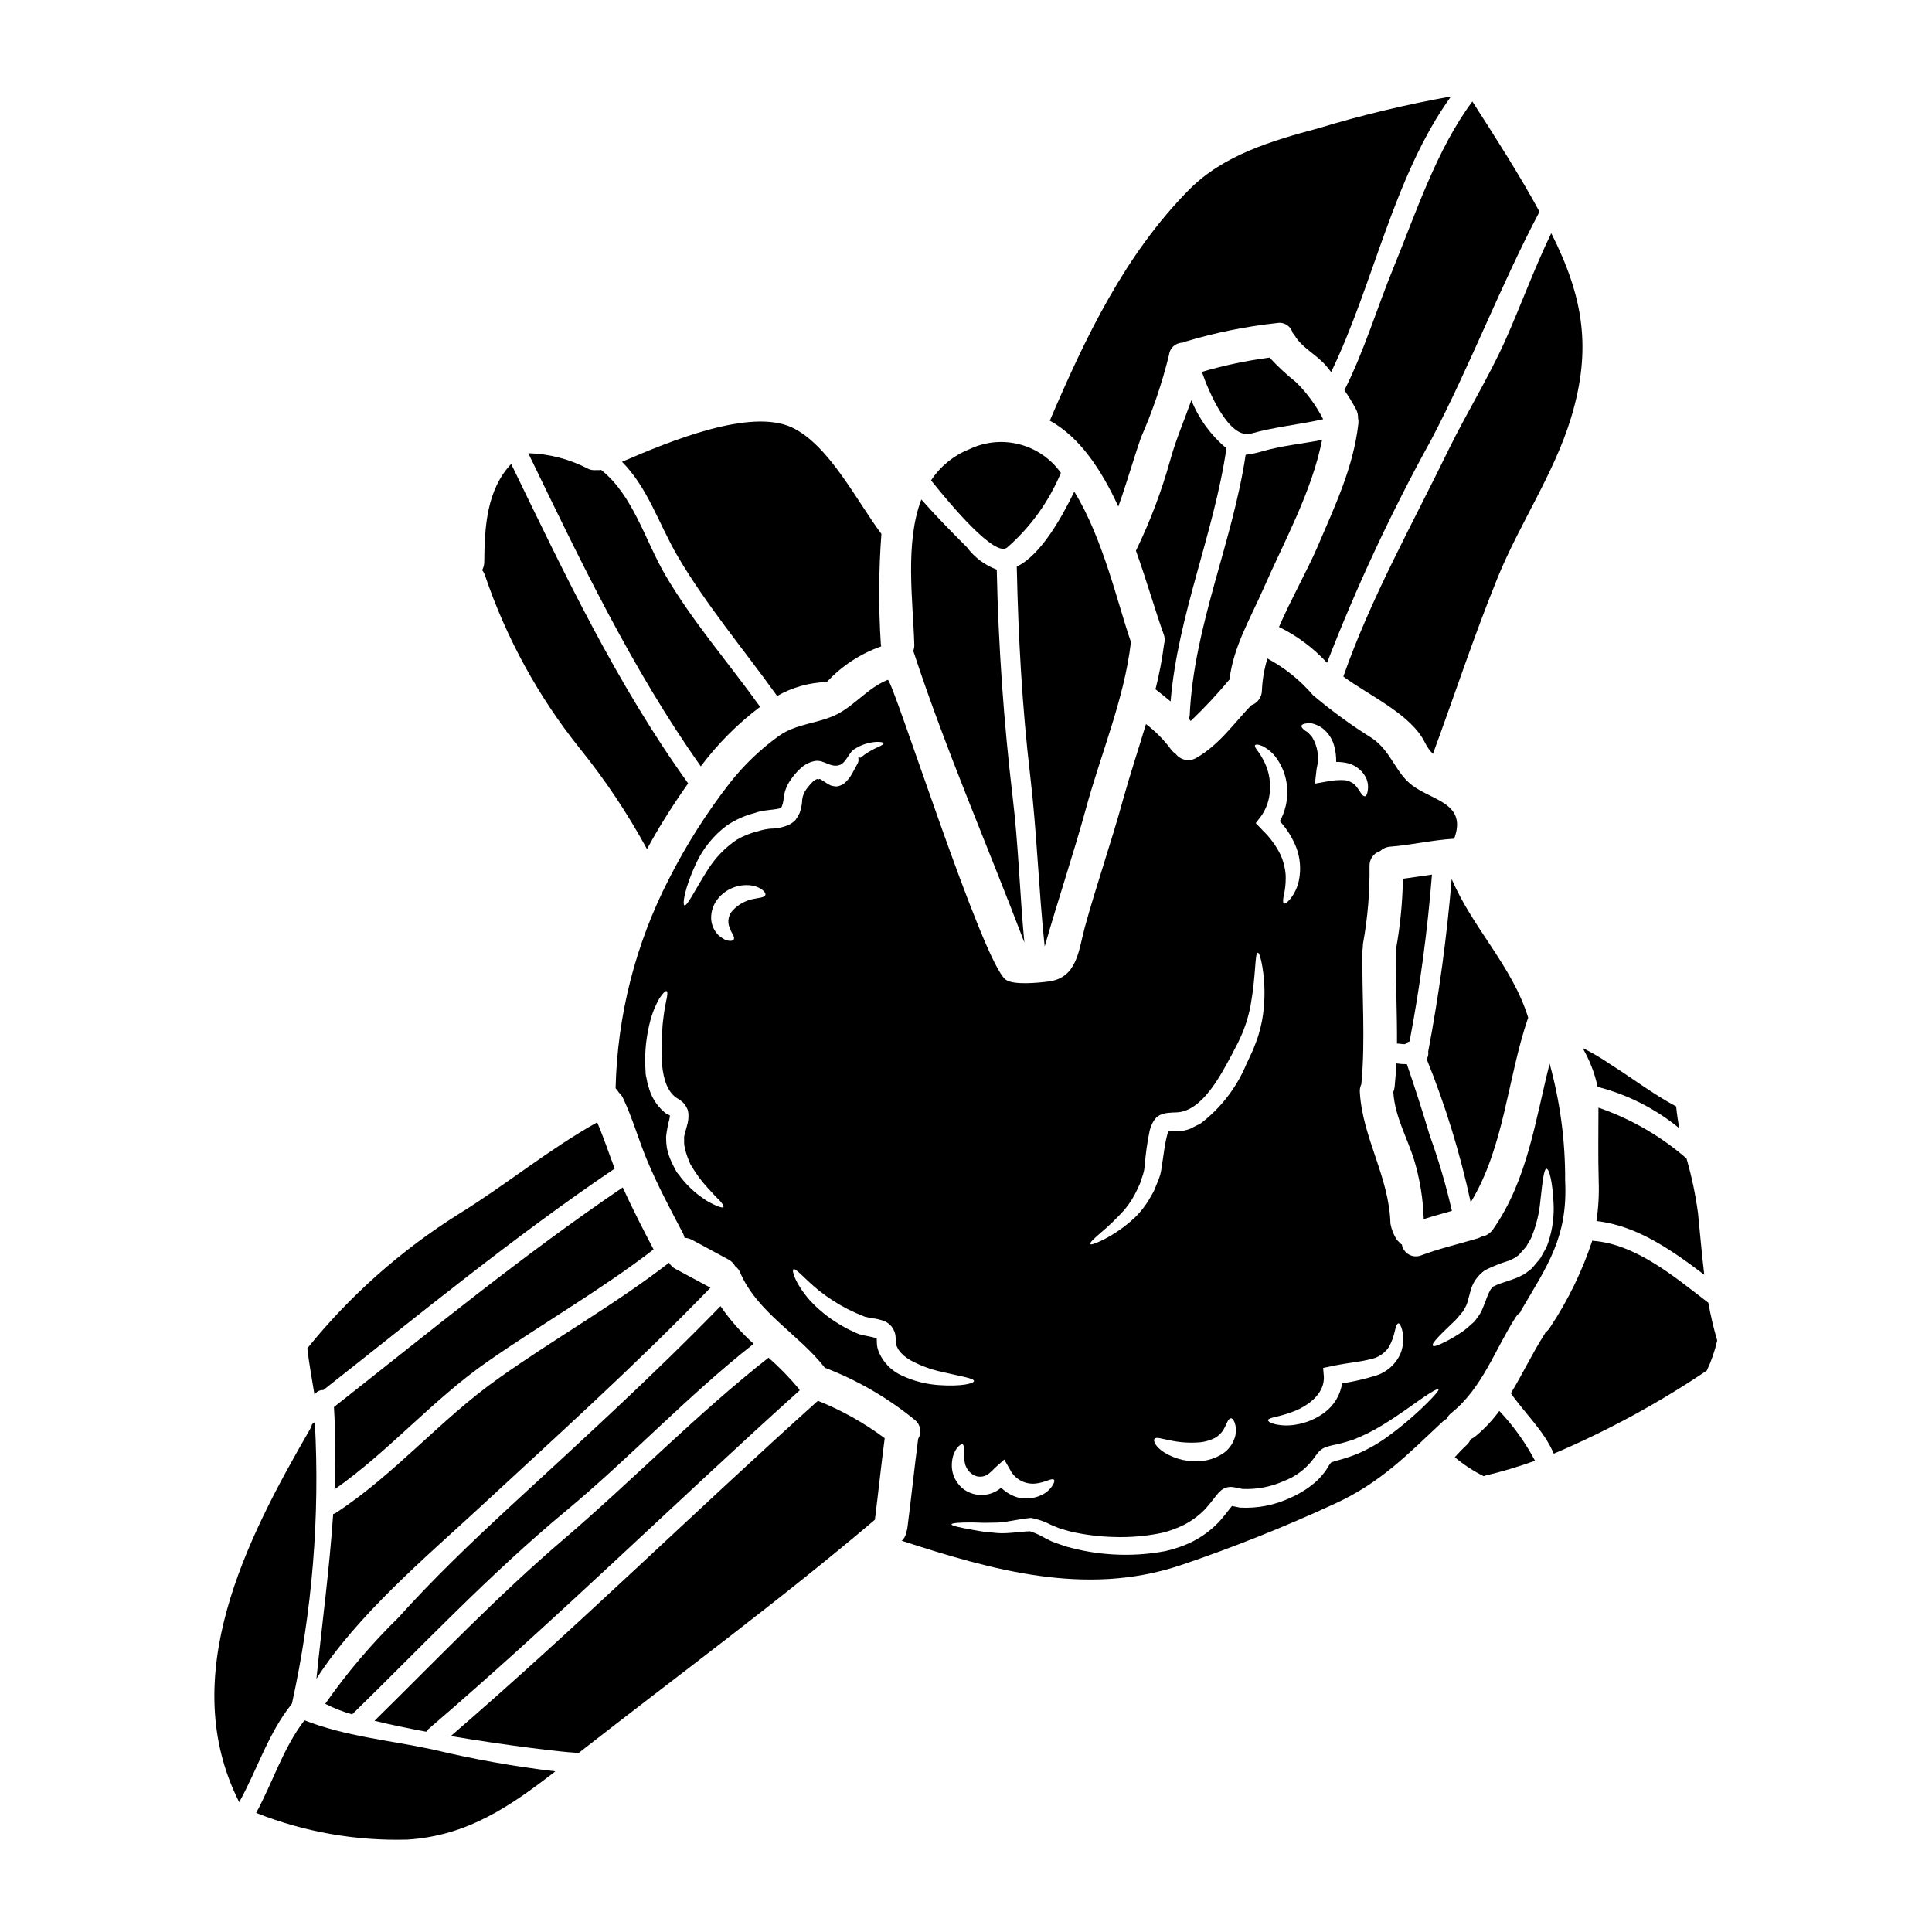 <?xml version="1.0" encoding="UTF-8"?>
<svg width="1200pt" height="1200pt" version="1.1" viewBox="0 0 1200 1200" xmlns="http://www.w3.org/2000/svg">
 <g>
  <path d="m482.68 432.28c9.426-5.383 20.031-8.363 30.883-8.672 9.281-10.016 20.867-17.613 33.75-22.133-0.094-0.438-0.164-0.879-0.207-1.324-1.477-22.832-1.359-45.742 0.348-68.559-15.055-19.977-32.477-55.098-55.367-65.992-26.023-12.348-76.051 8.438-105.75 21.234 16.098 16.172 22.895 38.652 34.48 58.5 17.879 30.527 41.191 58.078 61.863 86.945z"/>
  <path d="m567.19 404.38c0.094 0.266 0.207 0.523 0.348 0.766 20.129 61.199 45.871 120.11 68.699 180.21-2.812-30.047-3.676-60.508-7.285-90.488-5.551-46.875-8.836-93.898-9.852-141.07v0.004c-7.387-2.742-13.82-7.566-18.527-13.887-9.723-9.777-19.293-19.426-28.312-29.691-10.312 26.852-5.203 63.074-4.379 89.926h0.004c0.07 1.445-0.164 2.887-0.695 4.231z"/>
  <path d="m232.6 1068.8c9.789 2.43 20.82 4.688 32.129 6.797 0.352-0.559 0.773-1.07 1.246-1.527 79.105-67.789 153.36-140.86 230.73-210.52l-0.422-0.836h0.004c-5.812-6.945-12.145-13.441-18.938-19.426-44.203 34.688-84.18 75.938-126.98 112.55-41.43 35.363-78.902 74.773-117.76 112.97z"/>
  <path d="m625.41 340.2c14.598-12.715 26.066-28.625 33.516-46.488-6.231-8.781-15.371-15.066-25.801-17.75-10.426-2.68-21.465-1.578-31.16 3.106-9.676 3.859-17.934 10.594-23.664 19.293 12.629 15.75 39.414 47.578 47.109 41.84z"/>
  <path d="m200.76 863.44c59.605-46.875 118.12-95.07 181.04-137.61-3.684-9.57-6.805-19.285-10.895-28.727-29.773 16.586-56.906 39-85.914 56.898h0.004c-35.77 22.406-67.566 50.602-94.09 83.438 1.039 9.711 2.914 19.293 4.445 28.93 1.074-1.949 3.188-3.098 5.41-2.934z"/>
  <path d="m472.13 439.01c-19.492-27.188-41.98-52.949-58.836-81.742-12.422-21.168-19.988-49.613-39.898-65.363v0.004c-0.934 0.121-1.875 0.145-2.812 0.066-1.68 0.207-3.387-0.012-4.961-0.629-11.582-6.106-24.41-9.477-37.5-9.855 32.398 66.824 64.18 133.71 107.14 194.5 10.496-13.996 22.906-26.445 36.871-36.984z"/>
  <path d="m694.6 314.6c5.129-14.156 9.086-28.453 14.156-43.023 7.246-16.516 13.047-33.625 17.344-51.141 0.445-4.273 4.031-7.531 8.328-7.566 0.488-0.207 0.938-0.414 1.594-0.617 18.727-5.637 37.938-9.527 57.383-11.625 4.254-0.711 8.352 1.938 9.441 6.113 0.492 0.508 0.938 1.062 1.32 1.66 4.574 7.773 14.156 12.188 19.914 19.293 0.938 1.105 1.801 2.289 2.711 3.402 26.504-54.684 38.645-121.51 74.445-171.19-27.84 4.984-55.363 11.586-82.434 19.773-28.52 7.641-58.836 16.52-80.211 38.102-39.898 40.312-64.527 91.941-86.523 143.49 18.656 10.301 32.117 30.637 42.531 53.324z"/>
  <path d="m447.51 811.29c-42.535 43.781-87.188 84.234-131.98 125.62-23.523 21.789-46.695 43.996-68.137 67.867l-0.004-0.004c-16.762 16.379-31.957 34.289-45.383 53.496 5.348 2.727 10.949 4.922 16.723 6.562 43.715-42.676 85.555-87.188 132.6-126.23 40.105-33.309 75.938-71.812 116.79-103.94-7.766-6.953-14.684-14.801-20.605-23.379z"/>
  <path d="m360.35 465.17c15.695 19.445 29.586 40.277 41.504 62.242 3.328-6.16 6.898-12.348 10.648-18.348 4.238-6.871 9.301-14.57 14.914-22.5-44.41-61.754-76.809-130.17-109.91-198.38-15.121 15.938-16.586 38.926-16.715 60.789l0.004-0.004c-0.012 1.793-0.465 3.555-1.324 5.129 0.793 1.023 1.402 2.172 1.801 3.402 13.258 39.066 33.254 75.508 59.082 107.67z"/>
  <path d="m631.53 351.93c0.938 43.293 3.262 86.598 8.324 129.68 4.164 34.977 5.269 71.129 9.02 106.3 8.184-28.789 17.812-57.188 25.742-86.109 9.16-33.582 23.727-67.93 27.758-102.55 0-0.207 0.066-0.348 0.066-0.555-7.773-22.004-17.211-64.332-35.184-93.328-8.043 16.512-20.875 39.414-35.727 46.559z"/>
  <path d="m868.76 648.21c1.309 0.223 2.633 0.34 3.957 0.348 0.781-0.801 1.746-1.395 2.812-1.734 6.5-34.254 11.133-68.836 13.883-103.59-6.039 0.836-12.008 1.801-18.047 2.57-0.23 14.566-1.645 29.094-4.227 43.434 0.031 0.277 0.031 0.555 0 0.832-0.348 19.426 0.695 38.785 0.555 58.125 0.355-0.023 0.711-0.016 1.066 0.02z"/>
  <path d="m899.72 279.38c-22.414 46.051-48.469 92.465-65.344 140.83 16.312 12.074 42.188 23.438 50.793 41.25 1.242 2.512 2.883 4.805 4.856 6.797 13.398-36.43 25.473-73.273 40.105-109.29 13.668-33.656 35.184-64.809 45.73-99.648 12.91-42.742 7.633-74.867-12.348-114.49-10.555 21.852-18.75 44.617-28.66 66.816-10.477 23.289-23.969 44.871-35.133 67.727z"/>
  <path d="m763.5 422.22c0.074 0 0.074-0.074 0.141-0.074 2.43-20.465 12.91-37.82 21.168-56.691 12.898-29.352 30.113-60.367 36.355-92.211-12.188 2.352-24.629 3.535-36.703 6.938v-0.004c-3.504 1.109-7.109 1.875-10.762 2.289-8.184 54.816-32.195 106.03-34.762 161.89-0.074 0.711-0.238 1.41-0.488 2.082 0.348 0.414 0.695 0.938 1.117 1.387 8.453-8.074 16.445-16.625 23.934-25.602z"/>
  <path d="m992.97 733.29c0.316 8.398-0.145 16.805-1.387 25.117 25.117 2.812 46.695 18.039 66.965 33.375-1.527-12.562-2.57-25.258-3.891-38.297-1.539-11.477-3.926-22.82-7.144-33.938-16.031-13.938-34.598-24.652-54.684-31.566-0.02 15.141-0.273 30.141 0.141 45.309z"/>
  <path d="m1043.1 700.82c-0.91-4.496-1.582-9.039-2.016-13.605-14.156-7.5-26.914-17.344-40.453-25.883-5.648-3.891-11.559-7.391-17.688-10.473 4.387 7.523 7.551 15.699 9.375 24.215 18.605 4.769 35.938 13.559 50.781 25.746z"/>
  <path d="m865.37 678.4c0.008 0.055 0.031 0.102 0.066 0.141 0.938 14.914 8.539 27.891 12.91 41.906 3.582 11.949 5.586 24.312 5.961 36.777 5.832-1.875 11.664-3.469 17.492-5.129l0.004 0.004c-3.625-15.859-8.215-31.477-13.746-46.773-4.445-14.914-9.16-29.633-14.223-44.344h0.004c-2.199 0.012-4.394-0.152-6.562-0.488-0.207 4.863-0.555 9.723-1.039 14.578h-0.004c-0.133 1.145-0.422 2.266-0.863 3.328z"/>
  <path d="m717.7 428.12c3.195 2.492 6.32 4.996 9.375 7.566 4.508-53.852 26.852-103.88 34.688-157.24-9.613-7.996-17.098-18.246-21.789-29.84-4.367 12.422-9.648 24.496-13.125 37.191-5.391 19.352-12.52 38.18-21.297 56.25 6.871 19.219 12.188 37.961 17.211 51.836 0.777 1.969 0.875 4.144 0.273 6.176-1.219 9.453-3.004 18.82-5.336 28.059z"/>
  <path d="m949.05 632.4c0-0.074 0.066-0.141 0.141-0.281-9.711-31.781-34.633-55.789-47.531-86.176v0.004c-2.988 35.961-7.856 71.746-14.578 107.2 0.254 1.621-0.078 3.285-0.938 4.688 11.645 28.812 20.789 58.578 27.336 88.957 20.926-34.461 22.734-76.715 35.57-114.39z"/>
  <path d="m777.04 269.29c14.773-4.164 29.906-5.551 44.82-8.887v-0.004c-4.34-8.461-9.98-16.188-16.727-22.891-5.914-4.703-11.457-9.852-16.582-15.406-14.223 1.875-28.281 4.844-42.047 8.879 4.098 12.012 16.863 42.188 30.535 38.309z"/>
  <path d="m835.04 242.36c2.66 3.856 5.098 7.863 7.297 12 0.832 1.629 1.238 3.445 1.172 5.277 0.25 1.117 0.324 2.266 0.215 3.402-3.195 27.75-14.578 51.066-25.312 76.398-6.562 15.195-16.445 32.477-24.008 49.961l-0.004-0.004c11.242 5.516 21.359 13.07 29.844 22.277 18.43-47.598 40.055-93.895 64.734-138.57 24.375-46.426 42.883-95.484 67.238-141.63-12.836-23.523-27.188-45.797-41.699-68.438-21.93 29.148-35.391 70.023-48.75 102.63-10.531 25.586-18.266 51.996-30.727 76.699z"/>
  <path d="m195.55 883.31c-0.629 0.414-1.18 0.938-1.734 1.312-0.277 1.039-0.672 2.043-1.184 2.992-39.824 68.691-83.336 153.84-44.062 231.76 11.25-20.258 18.039-42.883 32.758-61.199 12.641-57.375 17.426-116.2 14.223-174.86z"/>
  <path d="m1061.1 809.2c-21.227-16.305-45-36.43-71.672-38.512-0.129-0.078-0.273-0.125-0.422-0.141-6.269 19.016-15.066 37.102-26.156 53.773-0.742 1.273-1.734 2.383-2.914 3.262-0.207 0.348-0.348 0.695-0.555 1.039-7.633 11.934-13.668 24.777-20.953 36.777 8.738 12.488 20.746 23.523 26.645 37.5v0.004c33.285-14.145 65.141-31.441 95.129-51.656v-0.141c2.816-5.914 4.957-12.129 6.383-18.523-2.277-7.684-4.109-15.488-5.484-23.383z"/>
  <path d="m415.59 784.29c-33.656 26.016-71.605 47.391-106.24 72.027-35.805 25.398-64.32 59.598-100.88 83.438h-0.004c-0.461 0.305-0.98 0.516-1.527 0.621-2.297 34.07-6.871 67.801-10.406 102.35 25.398-39.684 67.996-75.562 100.88-105.94 48.75-45.168 97.633-89.164 143.85-136.97-7.219-3.957-14.504-7.707-21.723-11.664-1.664-0.879-3.039-2.219-3.953-3.863z"/>
  <path d="m941.42 818.16c0.738-1.168 1.691-2.184 2.812-2.992 0.184-0.473 0.395-0.934 0.629-1.387 16.445-27.957 29.008-45.582 27.273-80.484 0.141-24.547-3.106-48.996-9.648-72.656-8.953 35.457-13.742 72.441-35.184 102.98-1.66 2.418-4.246 4.051-7.144 4.508-0.809 0.469-1.672 0.844-2.57 1.117-11.586 3.469-23.383 6.168-34.688 10.406-2.492 1.051-5.328 0.906-7.703-0.391-2.371-1.297-4.023-3.609-4.484-6.277-0.176-0.129-0.367-0.242-0.562-0.344l-2.559-2.559v-0.004c-1.953-3.043-3.297-6.438-3.957-9.992-0.77-29.062-17.277-53.082-19.012-81.562-0.145-1.766 0.176-3.539 0.938-5.137 2.644-27.75 0.215-55.508 0.695-83.336 0.074-0.555 0.141-1.105 0.215-1.594-0.031-0.977 0.039-1.953 0.207-2.914 2.84-15.68 4.164-31.598 3.957-47.531-0.176-4.293 2.555-8.164 6.656-9.441 1.734-1.594 3.965-2.547 6.316-2.699 13.32-1.039 26.297-4.172 39.617-4.93 8.055-21.852-12.91-23.523-25.742-32.887-10.754-7.848-13.18-21.234-25.191-29.492v-0.004c-12.879-8.035-25.168-16.988-36.766-26.785-7.941-9.281-17.543-17-28.312-22.762-1.953 6.394-3.098 13.008-3.406 19.688 0.02 4.231-2.66 8.004-6.664 9.375-10.895 11.371-19.977 24.629-33.992 32.605-4.262 2.586-9.781 1.574-12.844-2.352-1.227-0.863-2.305-1.918-3.188-3.125-4.359-5.856-9.523-11.066-15.34-15.477-4.688 15.75-9.918 31.367-14.297 47.117-7.285 26.578-16.445 52.66-23.727 79.238-3.883 14.363-4.688 31.434-22.754 33.59-6.113 0.758-21.562 2.352-26.305-1.18-14.57-10.621-70.012-186.24-73.273-186.24-12.348 4.996-20.117 15.477-31.359 21.301-11.727 5.973-25.258 5.691-36.367 13.602-11.414 8.227-21.617 18.008-30.32 29.062-14.488 18.609-27.152 38.57-37.82 59.605-20.785 40.297-32.141 84.793-33.203 130.12 0.812 0.801 1.512 1.711 2.078 2.699 1.047 0.938 1.891 2.07 2.496 3.34 5.898 12.348 9.508 25.398 14.711 38.023 6.562 15.816 14.645 30.938 22.621 46.145 0.406 0.863 0.719 1.77 0.938 2.699 1.676 0.07 3.312 0.52 4.789 1.32 7.5 4.164 15.055 8.043 22.547 12.188 1.738 0.938 3.16 2.363 4.098 4.098 1.406 1.012 2.488 2.41 3.121 4.023 10.613 24.637 36.008 38.023 52.18 58.566l0.207 0.414v-0.004c20.34 7.766 39.297 18.754 56.137 32.551 3.512 2.824 4.375 7.816 2.016 11.652-2.438 18.523-4.305 37.059-6.731 55.586-0.133 0.801-0.344 1.59-0.629 2.352-0.277 2.078-1.273 3.996-2.812 5.418 56.25 18.242 114.07 34.762 172.71 15.336v0.004c32.793-11.082 64.969-23.914 96.387-38.438 28.125-12.91 44.82-30.254 66.957-51h-0.004c0.719-0.648 1.512-1.207 2.363-1.668 0.66-1.375 1.621-2.582 2.812-3.535 19.473-15.562 27.027-39.293 40.078-59.551zm-90.695 26.156h0.004c4.832-0.77 9.129-3.508 11.867-7.566 1.801-3.199 3.09-6.664 3.816-10.266 0.617-2.812 1.387-4.445 2.148-4.508 0.758-0.066 1.668 1.453 2.43 4.508h-0.004c1.023 4.598 0.695 9.395-0.938 13.809-2.906 6.973-8.832 12.238-16.098 14.297-6.652 2.047-13.449 3.598-20.332 4.641-1.113 7.234-5.027 13.742-10.895 18.113-5.324 3.977-11.543 6.574-18.113 7.566-4.258 0.727-8.621 0.609-12.836-0.348-2.812-0.695-4.227-1.734-4.164-2.492 0.066-0.758 1.734-1.32 4.367-1.949h0.004c3.609-0.793 7.16-1.836 10.621-3.125 8.324-2.914 20.539-10.688 19.633-22.34l-0.414-4.996 4.996-1.039 2.363-0.488c8.156-1.66 15.715-2.223 21.547-3.816zm-39-395.04h0.004c1.176-0.223 2.387-0.176 3.543 0.141 1.828 0.492 3.582 1.242 5.203 2.223 3.934 2.715 6.805 6.711 8.117 11.305 0.965 3.352 1.41 6.828 1.324 10.312 2.641-0.031 5.277 0.281 7.836 0.938 4.66 1.383 8.551 4.621 10.754 8.953 1.18 2.648 1.508 5.598 0.938 8.438-0.348 1.941-0.938 2.906-1.734 2.981-0.797 0.074-1.668-0.77-2.57-2.223v0.004c-1.035-1.707-2.207-3.328-3.504-4.848-1.766-1.582-3.965-2.598-6.312-2.914-3.625-0.195-7.262 0.059-10.828 0.758l-7.773 1.387 0.938-8.184 0.207-1.461h0.004c1.637-6.508 0.625-13.395-2.812-19.156-0.695-0.938-1.387-1.52-2.082-2.352-0.555-0.938-1.875-1.32-2.57-1.941-1.527-1.18-2.223-2.156-2.008-2.914 0.219-0.762 1.465-1.238 3.332-1.445zm-32.191 13.605c0.488-0.629 2.082-0.629 4.856 0.629v-0.004c3.922 2.062 7.211 5.156 9.508 8.945 3.566 5.559 5.516 11.996 5.625 18.602 0.215 6.633-1.367 13.203-4.586 19.012 4.496 4.894 8.016 10.598 10.379 16.809 2.281 6.289 2.809 13.078 1.527 19.641-0.816 4.281-2.652 8.301-5.344 11.727-1.941 2.352-3.328 3.328-4.023 2.906-0.695-0.422-0.629-2.148-0.141-4.856h0.004c0.832-3.523 1.25-7.133 1.246-10.754 0.043-2.356-0.215-4.707-0.762-7-0.527-2.66-1.367-5.246-2.5-7.707-2.812-5.688-6.606-10.836-11.203-15.207l-0.422-0.488-3.75-3.883 3.121-4.023v0.004c3.445-4.738 5.422-10.383 5.691-16.238 0.355-5.023-0.379-10.07-2.156-14.785-1.277-3.211-2.93-6.266-4.922-9.094-1.594-2.117-2.617-3.609-2.148-4.234zm-96.656 303.5c5.613-4.676 10.875-9.754 15.75-15.195 3.086-3.742 5.676-7.871 7.695-12.281 0.562-1.18 1.117-2.352 1.668-3.609 0.555-1.258 0.836-2.633 1.32-3.957h0.004c1-2.551 1.586-5.242 1.734-7.977 0.559-6.902 1.531-13.762 2.914-20.543 0.496-2.312 1.363-4.527 2.57-6.562 0.461-0.762 1.02-1.461 1.66-2.082l0.348-0.348v0.004c0.32-0.219 0.637-0.449 0.938-0.695 0.125-0.09 0.266-0.16 0.41-0.215l0.555-0.348c1.484-0.676 3.066-1.117 4.688-1.312 2.363-0.281 4.031-0.281 5.766-0.348 15.75-0.695 27.133-22.828 33.648-34.836 1.527-2.981 3.055-5.832 4.508-8.672 1.039-2.289 2.711-5.691 3.543-8.117v-0.004c1.867-4.898 3.281-9.961 4.227-15.121 3.402-19.367 2.504-32.344 4.445-32.41 0.77 0 1.875 3.055 2.812 8.746v0.004c1.352 8.203 1.668 16.547 0.938 24.832-0.469 5.91-1.582 11.754-3.328 17.418-0.938 3.262-2.016 5.551-3.336 9.16-1.387 2.914-2.699 5.973-4.227 9.094h-0.004c-6.074 14.535-15.859 27.219-28.379 36.777-2.223 1.105-4.445 2.211-6.562 3.328-2.43 0.961-5.016 1.453-7.629 1.453-1.875 0-3.75 0-4.922 0.141-0.629 0.141-0.422 0.066-0.281-0.066h-0.207l-0.629 0.348c-0.207 0.695-0.414 1.387-0.555 1.941-1.594 5.898-2.289 12.977-3.328 19.426l-0.422 2.644c-0.207 0.938-0.414 2.211-0.617 2.812-0.5 1.656-1.105 3.277-1.809 4.856-0.617 1.461-1.172 2.981-1.801 4.445-0.629 1.461-1.461 2.699-2.223 4.098v-0.004c-2.703 4.934-6.141 9.426-10.199 13.324-5.754 5.352-12.219 9.883-19.219 13.461-4.856 2.352-7.707 3.394-8.117 2.699-0.414-0.691 1.527-2.766 5.652-6.309zm84.516 124.9c-0.926 4.258-3.305 8.062-6.731 10.754-4.012 2.945-8.727 4.785-13.668 5.344-8.297 0.992-16.68-0.84-23.805-5.203-5.758-3.676-7.004-7.359-6.102-8.531 1.039-1.32 4.688 0.133 9.375 0.938 6.281 1.391 12.742 1.809 19.152 1.246 3.09-0.355 6.094-1.25 8.879-2.633 2.051-1.145 3.809-2.75 5.137-4.688 2.289-3.75 3.055-7.5 4.856-7.566 0.836-0.066 1.594 0.695 2.289 2.43 0.941 2.527 1.156 5.269 0.617 7.91zm-152.73 23.59c1.098-0.879 2.121-1.852 3.055-2.906l6.039-5.418 3.609 6.32v-0.004c1.551 3.031 4.031 5.484 7.078 7.004 3.047 1.52 6.5 2.019 9.852 1.434 5.551-0.836 9.086-3.402 10.312-2.223 0.562 0.488 0.281 1.668-0.824 3.535-1.727 2.699-4.219 4.828-7.152 6.113-4.609 2.113-9.801 2.574-14.711 1.312-3.781-1.156-7.231-3.199-10.059-5.961-0.074 0-0.074 0.066-0.141 0.066v-0.004c-3.074 2.586-6.891 4.125-10.898 4.387-4.008 0.262-7.992-0.762-11.379-2.922-5.238-3.488-8.348-9.395-8.258-15.684 0.023-2.168 0.375-4.32 1.039-6.387 0.57-1.492 1.316-2.914 2.223-4.227 1.527-1.734 2.812-2.57 3.469-2.223s0.938 1.734 0.695 4.086c-0.066 1.18 0.141 2.297 0.074 3.543v0.004c0.105 1.473 0.336 2.934 0.695 4.367 0.746 3.141 2.824 5.797 5.688 7.285 3.203 1.523 7.012 0.93 9.594-1.5zm-169.79-166.04c-1.258-0.562-2.812-1.258-4.586-2.223-1.773-0.965-3.609-2.363-5.691-3.816l0.004 0.004c-4.922-3.695-9.27-8.09-12.91-13.051l-0.758-0.938-0.414-0.488c-0.074-0.074-0.488-0.77-0.488-0.77l-0.207-0.414-1.258-2.43c-0.938-1.594-1.66-3.469-2.492-5.344v0.004c-0.797-2.051-1.422-4.164-1.875-6.316-0.34-2.32-0.5-4.66-0.484-7.004 0.414-3.703 1.109-7.371 2.078-10.969l0.141-0.938c0-0.207 0-0.207 0.074-0.281 0.074-0.074 0.066-0.066 0.066-0.207l-0.066-0.758-0.074-0.422c-0.207 0-0.141 0.074-0.141 0.141 0 0.066-1.734-0.695-1.734-0.695-5.035-3.789-8.77-9.051-10.688-15.055-0.414-1.461-0.824-2.812-1.246-4.238-0.273-1.172-0.488-2.352-0.695-3.535l-0.207-0.836-0.066-0.488-0.141-0.758v-0.281l-0.074-1.801c-0.066-1.246-0.133-2.504-0.207-3.676l0.004 0.004c-0.223-8.457 0.66-16.902 2.633-25.125 0.73-3.172 1.703-6.281 2.918-9.301 0.957-2.305 2.047-4.555 3.262-6.731 2.223-3.254 3.816-4.856 4.508-4.508 0.695 0.348 0.562 2.57-0.348 6.383-0.348 1.809-0.695 4.031-1.18 6.562-0.273 2.711-0.824 5.625-1.039 8.953-0.555 11.793-3.254 37.68 9.648 45l0.77 0.414c0.488 0.348 1.246 0.938 1.875 1.461h-0.004c1.309 1.195 2.348 2.66 3.047 4.293l0.281 0.629c0 0.141 0.273 1.117 0.273 1.117v-0.004c0.027 0.316 0.074 0.629 0.141 0.938l0.074 0.695v1.18c0.027 0.812-0.02 1.625-0.141 2.43l-0.281 1.66c-0.938 4.031-2.148 7.566-2.289 9.027v0.414c0.141 1.527-0.066 2.981 0.141 4.508 0.246 1.551 0.594 3.082 1.043 4.582 0.555 1.594 0.938 3.047 1.66 4.688l0.938 2.297 0.141 0.273c0.066 0.141 0.758 1.246 0.758 1.246 2.785 4.75 6.066 9.195 9.789 13.258 1.594 1.734 3.055 3.328 4.305 4.688 1.246 1.359 2.492 2.504 3.394 3.477 1.809 2.008 2.644 3.394 2.297 3.945-0.352 0.555-1.918 0.238-4.477-0.871zm22.754-190.41c-4.68 0.996-8.957 3.359-12.281 6.797-2.852 2.863-3.727 7.144-2.223 10.895 0.398 0.73 0.711 1.5 0.938 2.297 0.348 0.758 0.938 1.52 1.246 2.211 0.695 1.387 0.836 2.43 0.348 3.055-0.488 0.629-1.527 0.836-3.047 0.629v0.004c-0.895-0.102-1.766-0.359-2.566-0.77-1.25-0.707-2.434-1.52-3.547-2.43-2.856-2.734-4.562-6.453-4.781-10.406-0.168-4.844 1.543-9.57 4.781-13.18 5.328-6.055 13.453-8.852 21.375-7.359 5.832 1.461 8.043 4.508 7.5 5.758-0.664 1.668-3.805 1.668-7.742 2.5zm11.523-43.781c-2.664 0.203-5.293 0.711-7.84 1.52-4.852 1.129-9.504 2.977-13.809 5.484-7.258 4.945-13.406 11.352-18.047 18.809-8.324 13.18-12.695 22.621-14.363 21.852-1.312-0.555 0.074-10.547 7.219-25.949 4.332-9.367 10.941-17.504 19.219-23.664 5.168-3.488 10.895-6.066 16.934-7.629 5.625-2.223 14.363-2.016 16.238-3.188 0.414-0.141 0.281-0.348 0.629-0.422 0-0.207 0.273-0.488 0.273-0.488h-0.004c0.52-1.289 0.867-2.644 1.039-4.023 0.27-4.519 1.812-8.875 4.445-12.562 1.676-2.469 3.621-4.746 5.793-6.797 2.551-2.559 5.82-4.273 9.375-4.922 5.691-0.938 9.711 4.688 15.684 2.352 3.328-1.387 5.203-6.871 8.043-9.301 1.18-0.695 2.223-1.312 3.195-1.875l0.004 0.004c3.559-1.809 7.457-2.848 11.445-3.059 2.633 0 4.023 0.281 4.164 0.836s-1.105 1.387-3.328 2.352c-2.996 1.32-5.856 2.926-8.543 4.793-0.824 0.77-1.801 1.246-2.812 2.156v-0.562h-0.938v1.258l0.141 0.617-0.422 1.594c-1.32 2.297-2.57 4.996-4.445 8.055l0.004-0.004c-1.16 1.84-2.609 3.481-4.293 4.859-0.355 0.207-0.562 0.348-0.938 0.629v-0.004c-0.539 0.273-1.098 0.504-1.672 0.695-0.695 0.207-0.836 0.207-1.039 0.273l-0.348 0.074-0.836 0.066h-0.348 0.004c-0.98-0.117-1.953-0.301-2.906-0.555-0.695-0.348-1.398-0.695-2.09-1.117-2.211-1.52-3.469-2.211-4.434-2.812-0.938-0.488-0.938 0.281-1.32 0.281l-0.348-0.488-0.004 0.004c-1.32 0.367-2.504 1.113-3.402 2.144-1.543 1.559-2.938 3.254-4.164 5.074l-0.207 0.273 0.004-0.004c-1.297 2.184-1.969 4.68-1.941 7.219-0.273 2.238-0.785 4.438-1.527 6.562-0.688 1.492-1.523 2.906-2.496 4.231-1.133 1.168-2.445 2.152-3.891 2.914-3.492 1.57-7.269 2.418-11.098 2.484zm104.43 345.7c-8.07-0.488-15.98-2.488-23.316-5.898-6.215-2.766-11.215-7.703-14.062-13.883-0.84-1.742-1.359-3.621-1.527-5.551l-0.141-3.676v-0.066 0.004c-0.199-0.094-0.406-0.168-0.617-0.219-0.77-0.207-1.809-0.477-2.812-0.695l-3.402-0.695c-1.039-0.207-3.254-0.695-4.023-0.938-2.981-1.18-4.574-2.082-6.871-3.121-2.008-1.039-4.023-2.223-5.898-3.336v0.004c-6.746-4.07-12.867-9.094-18.176-14.918-8.879-10.312-11.102-18.18-9.918-18.945 1.453-0.938 6.449 5.484 15.676 13.051h-0.004c5.488 4.379 11.395 8.211 17.625 11.445 1.809 0.836 3.609 1.809 5.551 2.644 1.941 0.836 3.609 1.52 5.484 2.289v-0.004c0.891 0.234 1.797 0.418 2.711 0.555l3.535 0.629h-0.004c1.367 0.207 2.715 0.523 4.031 0.938 2.34 0.543 4.453 1.805 6.039 3.609l0.066 0.066 0.281 0.348v-0.004c1.48 1.883 2.352 4.172 2.492 6.562 0.066 1.941 0 2.812 0 3.535 0.016 0.43 0.113 0.852 0.281 1.246 0.477 0.938 1.039 2.297 1.453 2.992 0.488 0.477 0.758 1.039 1.246 1.594l1.809 1.875h0.004c1.379 1.172 2.863 2.215 4.434 3.121 6.102 3.312 12.645 5.742 19.434 7.211 12 2.812 19.977 3.957 19.977 5.625s-8.031 3.504-21.355 2.606zm302.68 11.25h0.004c-7.301 7.262-15.137 13.965-23.438 20.055-5.969 4.441-12.422 8.188-19.238 11.164-3.777 1.555-7.648 2.871-11.59 3.945-1.695 0.41-3.363 0.922-4.996 1.531-0.348 0.215-0.207 0-0.695 0.695l0.004-0.004c-0.539 0.684-1.027 1.406-1.465 2.156-0.574 1.023-1.199 2.019-1.875 2.981l-2.492 2.981v0.004c-1.668 1.945-3.555 3.691-5.625 5.203-1.945 1.625-4.035 3.062-6.246 4.301-2.168 1.359-4.438 2.547-6.797 3.543-9.855 4.703-20.734 6.848-31.641 6.246h-0.074l-0.273-0.066c-1.527-0.281-3.469-0.695-4.586-0.938-0.207 0.215-0.348 0.422-0.617 0.695l-3.676 4.688c-1.461 1.66-2.812 3.535-4.445 5.129l0.004-0.004c-4.457 4.562-9.613 8.379-15.27 11.316-5.481 2.769-11.285 4.844-17.281 6.18-10.785 2.043-21.785 2.742-32.746 2.082-9.938-0.582-19.781-2.258-29.352-5-2.289-0.77-4.574-1.602-6.797-2.363-2.223-0.758-3.891-1.801-5.832-2.711v0.004c-2.981-1.77-6.148-3.215-9.441-4.305-5.477 0.141-14.062 1.602-20.117 1.117-3.121-0.281-5.973-0.555-8.672-0.836-2.504-0.414-4.856-0.836-6.938-1.18-8.438-1.527-13.051-2.57-13.051-3.394 0-0.824 4.856-1.258 13.398-1.18l7.078 0.207c2.559 0 5.269-0.066 8.184-0.141 6.102-0.207 11.102-1.941 20.746-2.914v-0.004c4.406 0.848 8.66 2.348 12.629 4.445 1.875 0.695 3.891 1.734 5.758 2.289 1.867 0.555 3.824 1.117 5.766 1.668h-0.004c8.906 2.066 17.996 3.227 27.133 3.469 10.105 0.355 20.215-0.504 30.113-2.57 4.852-1.199 9.555-2.941 14.016-5.203 4.531-2.391 8.672-5.457 12.281-9.094 1.32-1.312 2.363-2.812 3.609-4.164l3.891-4.922c0.867-1.152 1.867-2.199 2.981-3.121 1.031-0.836 2.242-1.43 3.535-1.734 0.707-0.16 1.43-0.258 2.156-0.281l1.246 0.066c2.981 0.422 4.305 0.836 6.102 1.18 8.824 0.43 17.621-1.234 25.68-4.856 7.598-2.832 14.188-7.852 18.938-14.426 0.77-1.039 1.258-1.875 2.297-3.121v-0.004c1.133-1.406 2.582-2.523 4.227-3.262 2.246-0.852 4.57-1.48 6.938-1.875 3.731-0.852 7.414-1.891 11.035-3.121 6.219-2.453 12.211-5.449 17.906-8.953 10.754-6.562 19.012-12.836 24.91-16.875s9.441-5.961 9.918-5.41c0.48 0.555-2.144 3.684-7.207 8.684zm9.57-37.266c-3.328 1.602-5.344 2.156-5.832 1.527-1.18-1.387 4.93-7.144 13.809-15.684h0.004c1.094-1.113 2.113-2.293 3.059-3.535 0.555-0.629 1.105-1.246 1.594-1.875l0.207-0.141v-0.066l0.141-0.281 0.695-1.246h-0.004c0.98-1.488 1.711-3.129 2.156-4.856 0.477-1.734 0.938-3.543 1.453-5.41 1.23-5.656 4.586-10.629 9.375-13.883 4.586-2.273 9.344-4.176 14.23-5.691 0.98-0.316 1.922-0.734 2.812-1.246 0.848-0.348 1.641-0.812 2.356-1.387l1.039-0.758 0.281-0.141 0.066-0.074 0.348-0.414 2.297-2.57c0.777-0.82 1.52-1.676 2.211-2.57l1.258-2.289v0.004c1.039-1.473 1.855-3.086 2.426-4.793 2.543-6.519 4.18-13.359 4.859-20.324 1.387-12.488 2.223-20.68 3.883-20.68s3.684 7.707 4.379 20.953h-0.004c0.477 8.074-0.535 16.168-2.992 23.875-0.727 2.465-1.777 4.816-3.121 7.004-0.617 1.18-1.312 2.363-2.008 3.609h0.004c-0.691 0.945-1.43 1.852-2.223 2.711l-2.223 2.699-0.555 0.629-0.629 0.617-0.207 0.215-0.422 0.348-1.875 1.387h0.004c-1.129 0.965-2.394 1.758-3.75 2.356-1.25 0.68-2.551 1.262-3.891 1.734-4.988 1.949-9.984 3.121-12.414 4.508-0.172 0.125-0.359 0.219-0.562 0.281l-0.348 0.074c-0.207 0.066-0.414 0.348-0.555 0.555l-1.18 1.246-0.133 0.207-0.215 0.348h0.004c-0.871 1.582-1.617 3.231-2.223 4.93-0.348 0.938-0.695 1.875-1.039 2.812-0.477 1.246-0.938 2.43-1.453 3.609h-0.004c-0.754 1.973-1.805 3.82-3.121 5.477l-0.836 1.18-0.836 1.117-0.488 0.555c-0.758 0.617-1.453 1.312-2.211 1.941l0.004-0.004c-1.277 1.258-2.648 2.414-4.098 3.469-4.242 3.062-8.762 5.715-13.5 7.934z"/>
  <path d="m916.16 892.33c-0.801 0.637-1.691 1.152-2.644 1.527-0.594 1.387-1.465 2.637-2.559 3.676-2.57 2.363-4.996 4.93-7.359 7.566 5.492 4.629 11.523 8.582 17.961 11.773 0.281-0.141 0.555-0.207 0.938-0.348 10.48-2.488 20.809-5.566 30.938-9.223-5.969-11.27-13.438-21.676-22.199-30.938-4.324 5.941-9.391 11.309-15.074 15.965z"/>
  <path d="m189.1 1068.5c-13.258 17.277-19.641 38.512-30 57.523 29.867 11.848 61.832 17.488 93.949 16.586 37.332-2.352 64.051-20.812 91.875-42.395-25.664-3.035-51.129-7.574-76.258-13.605-26.793-5.754-54.035-8.043-79.566-18.109z"/>
  <path d="m280 1078.3c35.25 5.973 69.73 9.992 77.09 10.312 0.668 0.07 1.32 0.234 1.941 0.488 61.48-48.094 124.9-94.688 184.37-145.16 2.148-16.875 3.883-33.75 6.102-50.625h0.004c-12.762-9.523-26.711-17.34-41.496-23.25-76.602 68.766-150.02 141-228.01 208.24z"/>
  <path d="m207.42 873.95c1.016 17.027 1.129 34.094 0.348 51.133 33.75-23.586 61.125-55.855 95.27-79.52 33.582-23.383 70.426-44.477 102.9-69.523-6.656-12.695-13.18-25.461-19.145-38.512-62.25 42.188-120.33 89.934-179.37 136.42z"/>
 </g>
</svg>
